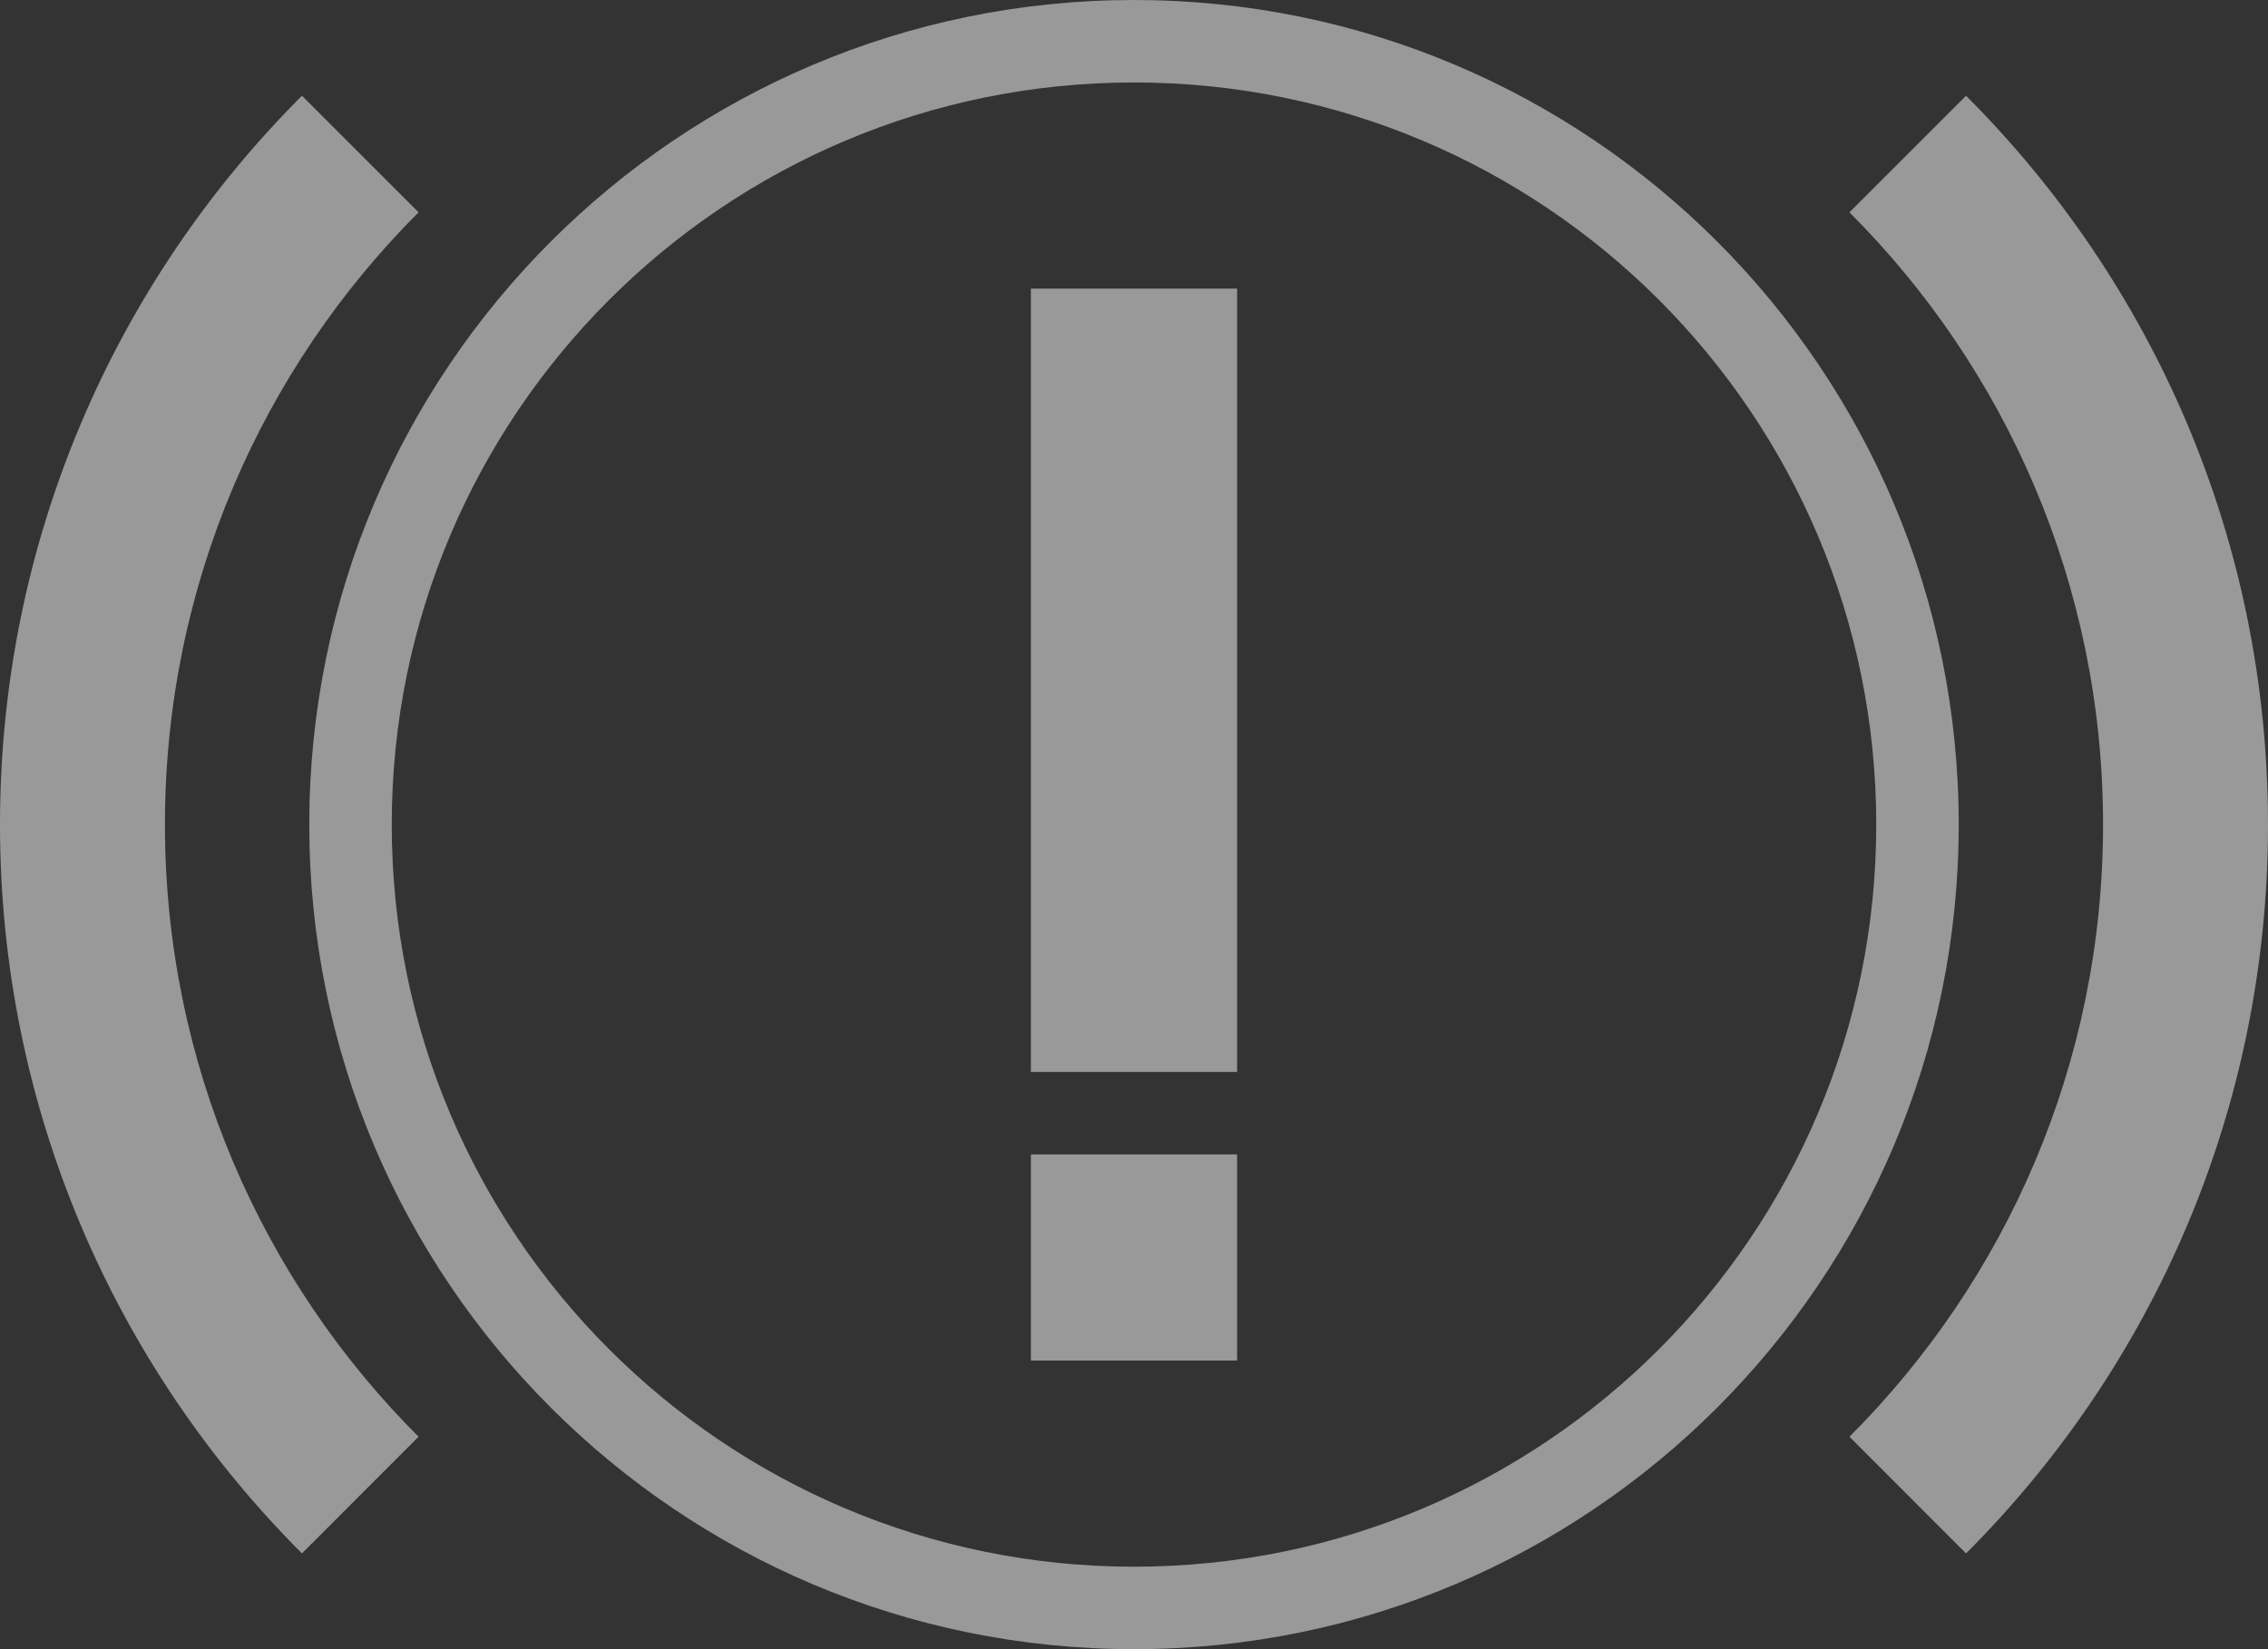 <svg viewBox="0 0 22 16" fill="none" xmlns="http://www.w3.org/2000/svg">
    <rect x="0" y="0" width="22" height="16" fill="#333333" stroke="none"/>
    <g fill="white" fill-opacity="0.5">
        <path d="M11 0C6.582 0 3 3.582 3 8C3 12.418 6.582 16 11 16C15.418 16 19 12.418 19 8C19 3.582 15.418 0 11 0ZM11 15.2C7.024 15.2 3.8 11.976 3.8 8C3.8 4.024 7.024 0.8 11 0.8C14.977 0.8 18.2 4.023 18.2 8C18.2 11.976 14.977 15.2 11 15.2Z"/>
        <path d="M4.06 13.939C2.54 12.419 1.6 10.319 1.6 8C1.6 5.68 2.54 3.58 4.06 2.06L2.929 0.929C1.119 2.738 0 5.238 0 8C0 10.761 1.119 13.261 2.929 15.071L4.06 13.939Z"/>
        <path d="M17.94 2.06C19.46 3.58 20.4 5.68 20.4 8C20.4 10.319 19.46 12.419 17.94 13.939L19.071 15.071C20.881 13.261 22 10.761 22 8C22 5.238 20.881 2.738 19.071 0.929L17.94 2.06Z"/>
        <path d="M10 2.8H12V10.4H10V2.8Z"/>
        <path d="M10 11.2H12V13.2H10V11.2Z"/>
    </g>

    <defs>
        <filter id="red_brake" x="0" y="0" width="38.001" height="32" filterUnits="userSpaceOnUse" color-interpolation-filters="sRGB">
            <feFlood flood-opacity="0" result="BackgroundImageFix"/>
            <feColorMatrix in="SourceAlpha" type="matrix" values="0 0 0 0 0 0 0 0 0 0 0 0 0 0 0 0 0 0 127 0" result="hardAlpha"/>
            <feOffset/>
            <feGaussianBlur stdDeviation="4"/>
            <feComposite in2="hardAlpha" operator="out"/>
            <feColorMatrix type="matrix" values="0 0 0 0 1 0 0 0 0 0 0 0 0 0 0 0 0 0 0.4 0"/>
            <feBlend mode="normal" in2="BackgroundImageFix" result="effect1_dropShadow_705_121"/>
            <feBlend mode="normal" in="SourceGraphic" in2="effect1_dropShadow_705_121" result="shape"/>
        </filter>
    </defs>
</svg>